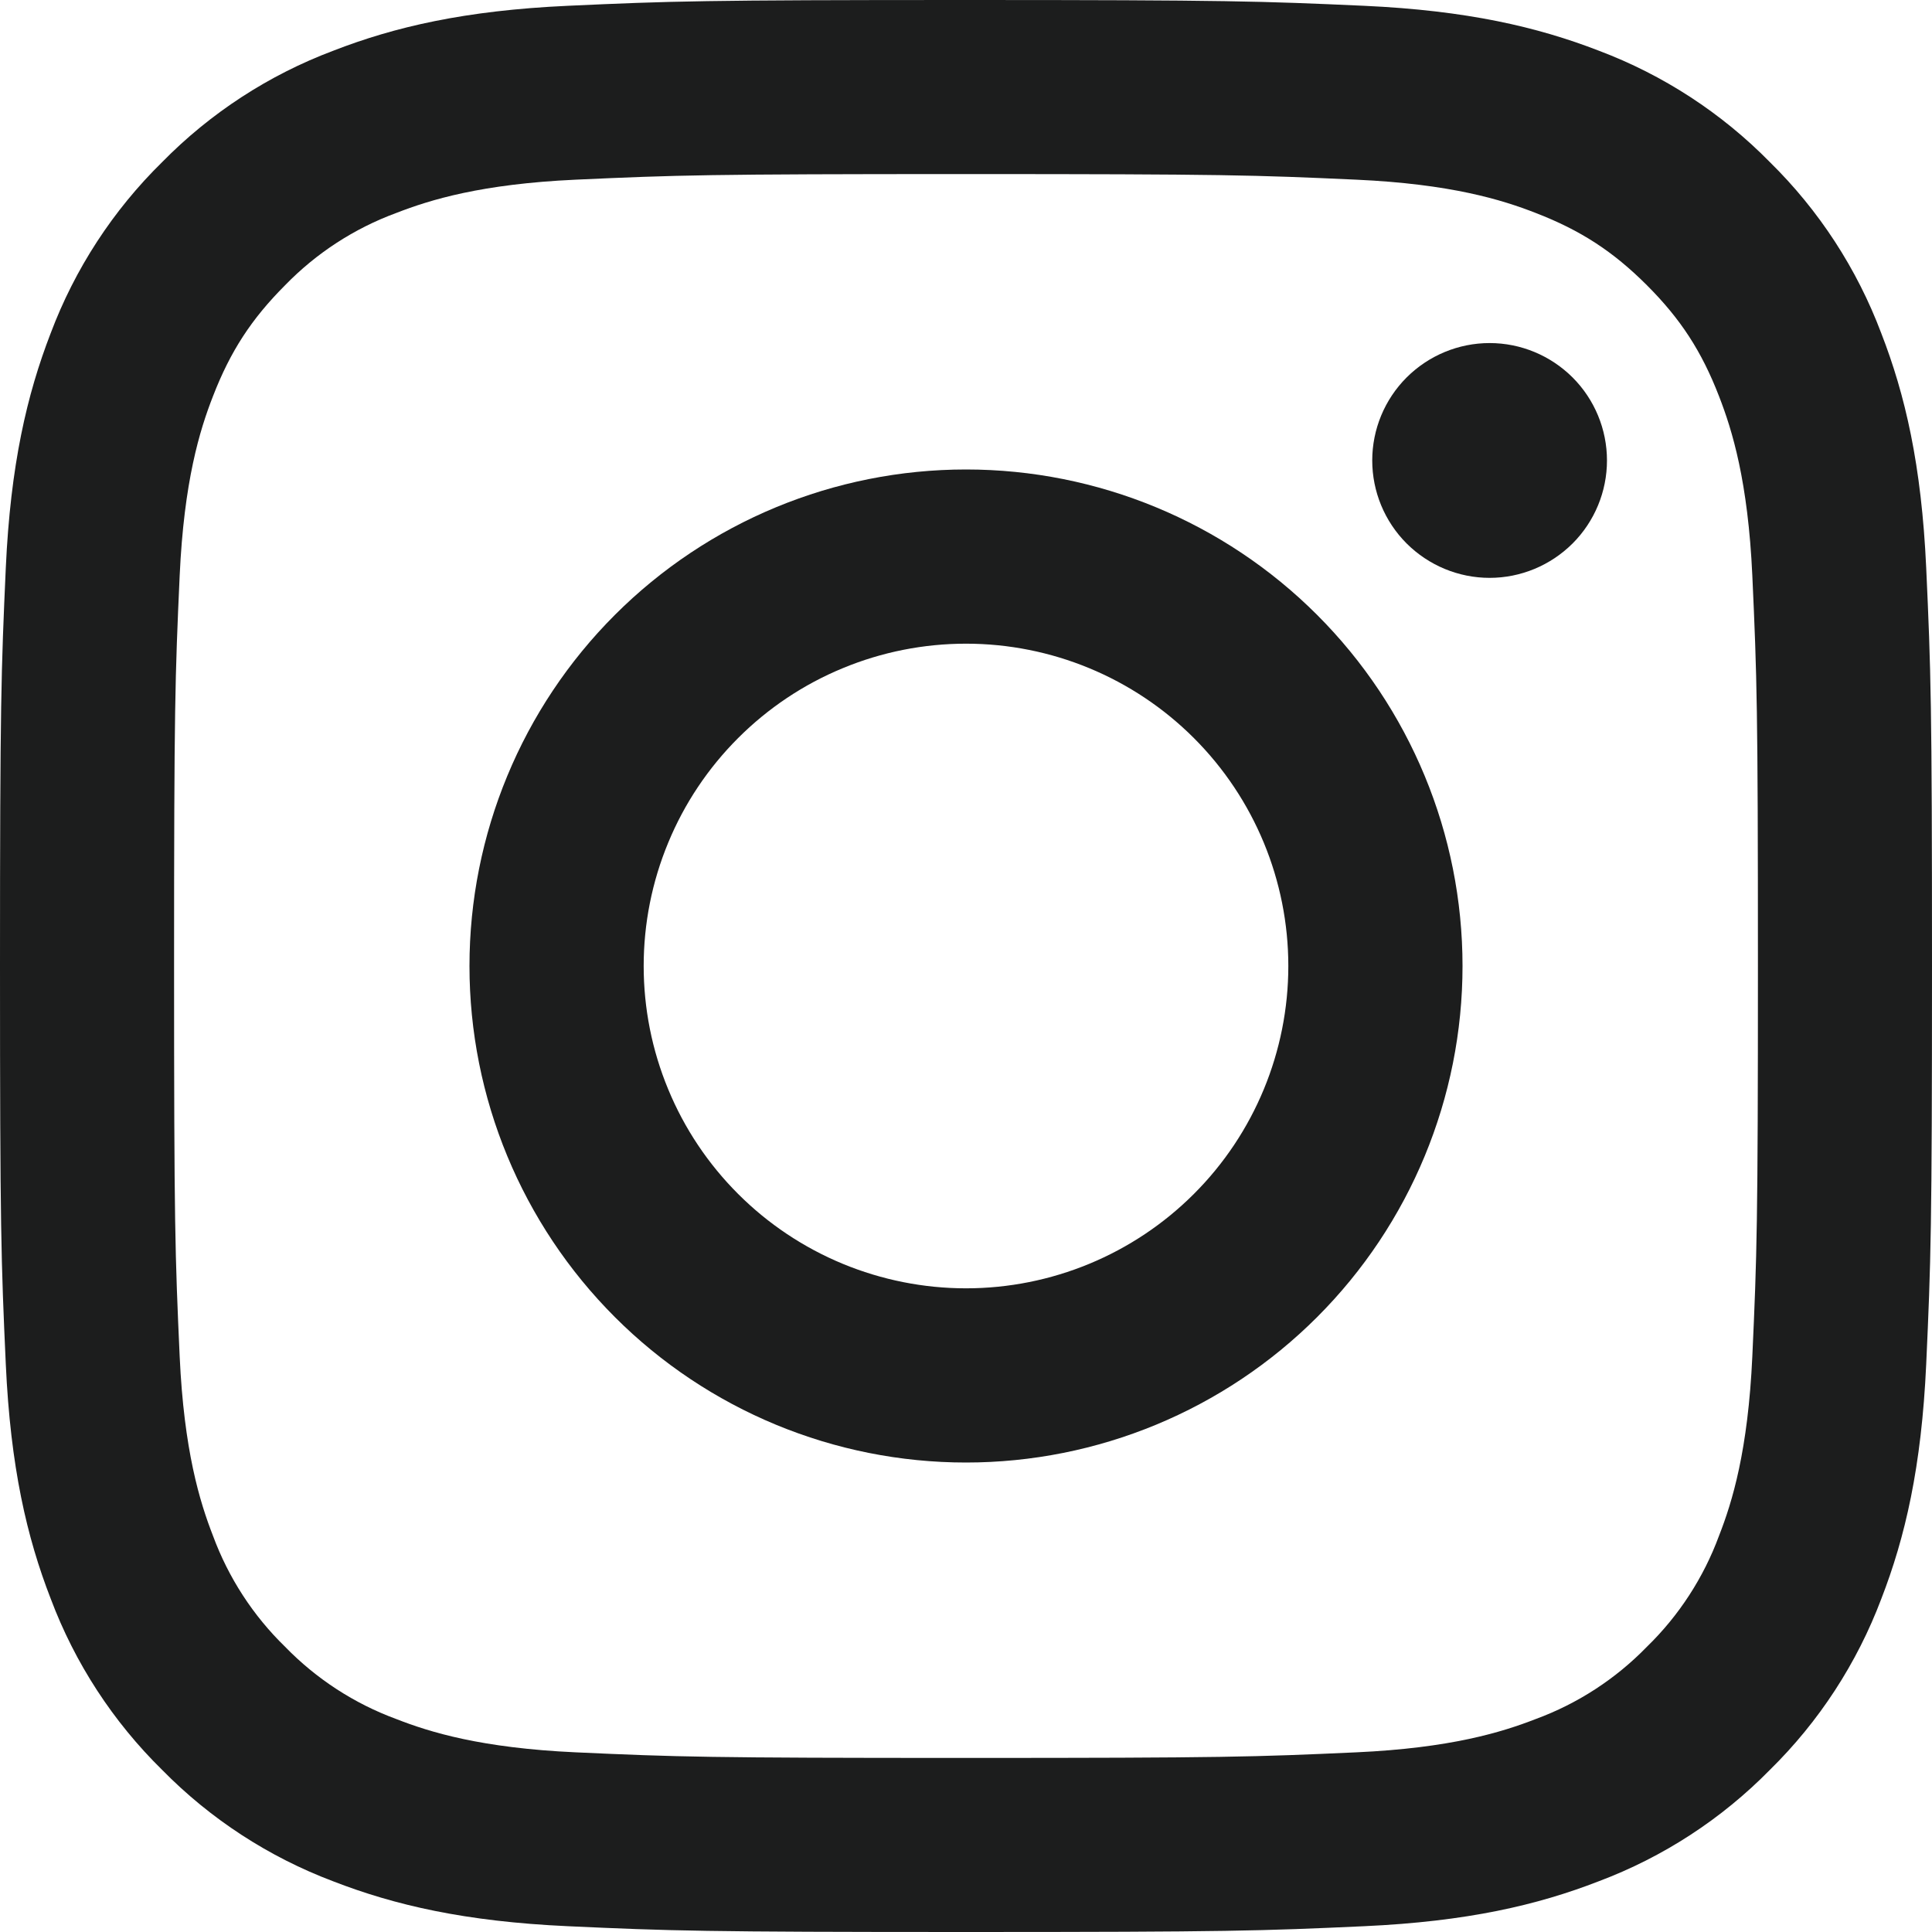 <svg width="30" height="30" viewBox="0 0 30 30" fill="none" xmlns="http://www.w3.org/2000/svg">
<g id="vector">
<path fill-rule="evenodd" clip-rule="evenodd" d="M9.548 9.548C10.994 8.102 12.955 7.29 15 7.29C17.045 7.29 19.006 8.102 20.452 9.548C21.898 10.994 22.71 12.955 22.71 15C22.71 17.045 21.898 19.006 20.452 20.452C19.006 21.898 17.045 22.71 15 22.71C12.955 22.71 10.994 21.898 9.548 20.452C8.102 19.006 7.29 17.045 7.29 15C7.29 12.955 8.102 10.994 9.548 9.548ZM13.085 19.624C13.692 19.875 14.343 20.005 15 20.005C16.327 20.005 17.6 19.478 18.539 18.539C19.478 17.601 20.005 16.327 20.005 15C20.005 13.673 19.478 12.4 18.539 11.461C17.6 10.522 16.327 9.995 15 9.995C14.343 9.995 13.692 10.124 13.085 10.376C12.477 10.627 11.926 10.996 11.461 11.461C10.996 11.926 10.627 12.477 10.376 13.085C10.124 13.692 9.995 14.343 9.995 15C9.995 15.657 10.124 16.308 10.376 16.915C10.627 17.523 10.996 18.074 11.461 18.539C11.926 19.004 12.477 19.372 13.085 19.624Z" fill="#1C1D1D"/>
<path d="M24.419 8.439C24.761 8.097 24.953 7.633 24.953 7.15C24.953 6.667 24.761 6.203 24.419 5.861C24.077 5.52 23.614 5.327 23.131 5.327C22.647 5.327 22.184 5.52 21.842 5.861C21.5 6.203 21.308 6.667 21.308 7.15C21.308 7.633 21.5 8.097 21.842 8.439C22.184 8.78 22.647 8.973 23.131 8.973C23.614 8.973 24.077 8.78 24.419 8.439Z" fill="#1C1D1D"/>
<path fill-rule="evenodd" clip-rule="evenodd" d="M8.816 0.09C10.416 0.017 10.926 0 15 0C19.075 0 19.584 0.018 21.183 0.09C22.78 0.163 23.872 0.418 24.826 0.787C25.826 1.164 26.733 1.754 27.482 2.517C28.245 3.266 28.835 4.173 29.212 5.174C29.583 6.128 29.837 7.219 29.91 8.816C29.983 10.416 30 10.926 30 15C30 19.074 29.983 19.584 29.91 21.184C29.837 22.781 29.583 23.872 29.213 24.826C28.836 25.826 28.246 26.733 27.483 27.482C26.733 28.246 25.826 28.836 24.826 29.212C23.872 29.583 22.781 29.837 21.184 29.91C19.584 29.983 19.074 30 15 30C10.926 30 10.416 29.983 8.816 29.91C7.219 29.837 6.128 29.583 5.174 29.213C4.174 28.836 3.267 28.246 2.518 27.483C1.754 26.733 1.164 25.826 0.788 24.826C0.417 23.872 0.163 22.781 0.09 21.184C0.017 19.584 0 19.075 0 15C0 10.925 0.018 10.416 0.09 8.817C0.163 7.22 0.418 6.128 0.787 5.174C1.164 4.173 1.754 3.267 2.517 2.518C3.267 1.754 4.174 1.164 5.174 0.788C6.128 0.417 7.219 0.163 8.816 0.09ZM21.062 2.79C19.48 2.718 19.005 2.703 15 2.703C10.995 2.703 10.52 2.718 8.938 2.79C7.476 2.857 6.682 3.101 6.153 3.307C5.501 3.547 4.912 3.93 4.428 4.428C3.904 4.953 3.578 5.453 3.307 6.153C3.1 6.682 2.857 7.476 2.79 8.938C2.718 10.52 2.703 10.995 2.703 15C2.703 19.005 2.718 19.48 2.79 21.062C2.857 22.524 3.101 23.318 3.307 23.847C3.547 24.498 3.93 25.088 4.428 25.572C4.912 26.07 5.501 26.453 6.153 26.693C6.682 26.9 7.476 27.143 8.938 27.21C10.52 27.282 10.994 27.297 15 27.297C19.006 27.297 19.48 27.282 21.062 27.21C22.524 27.143 23.318 26.899 23.847 26.693C24.499 26.453 25.088 26.07 25.572 25.572C26.07 25.088 26.453 24.498 26.693 23.847C26.9 23.318 27.143 22.524 27.21 21.062C27.282 19.48 27.297 19.005 27.297 15C27.297 10.995 27.282 10.52 27.21 8.938C27.143 7.476 26.899 6.682 26.693 6.153C26.422 5.453 26.097 4.953 25.572 4.428C25.047 3.904 24.547 3.578 23.847 3.307C23.318 3.1 22.524 2.857 21.062 2.79Z" fill="#1C1D1D"/>
</g>
</svg>

